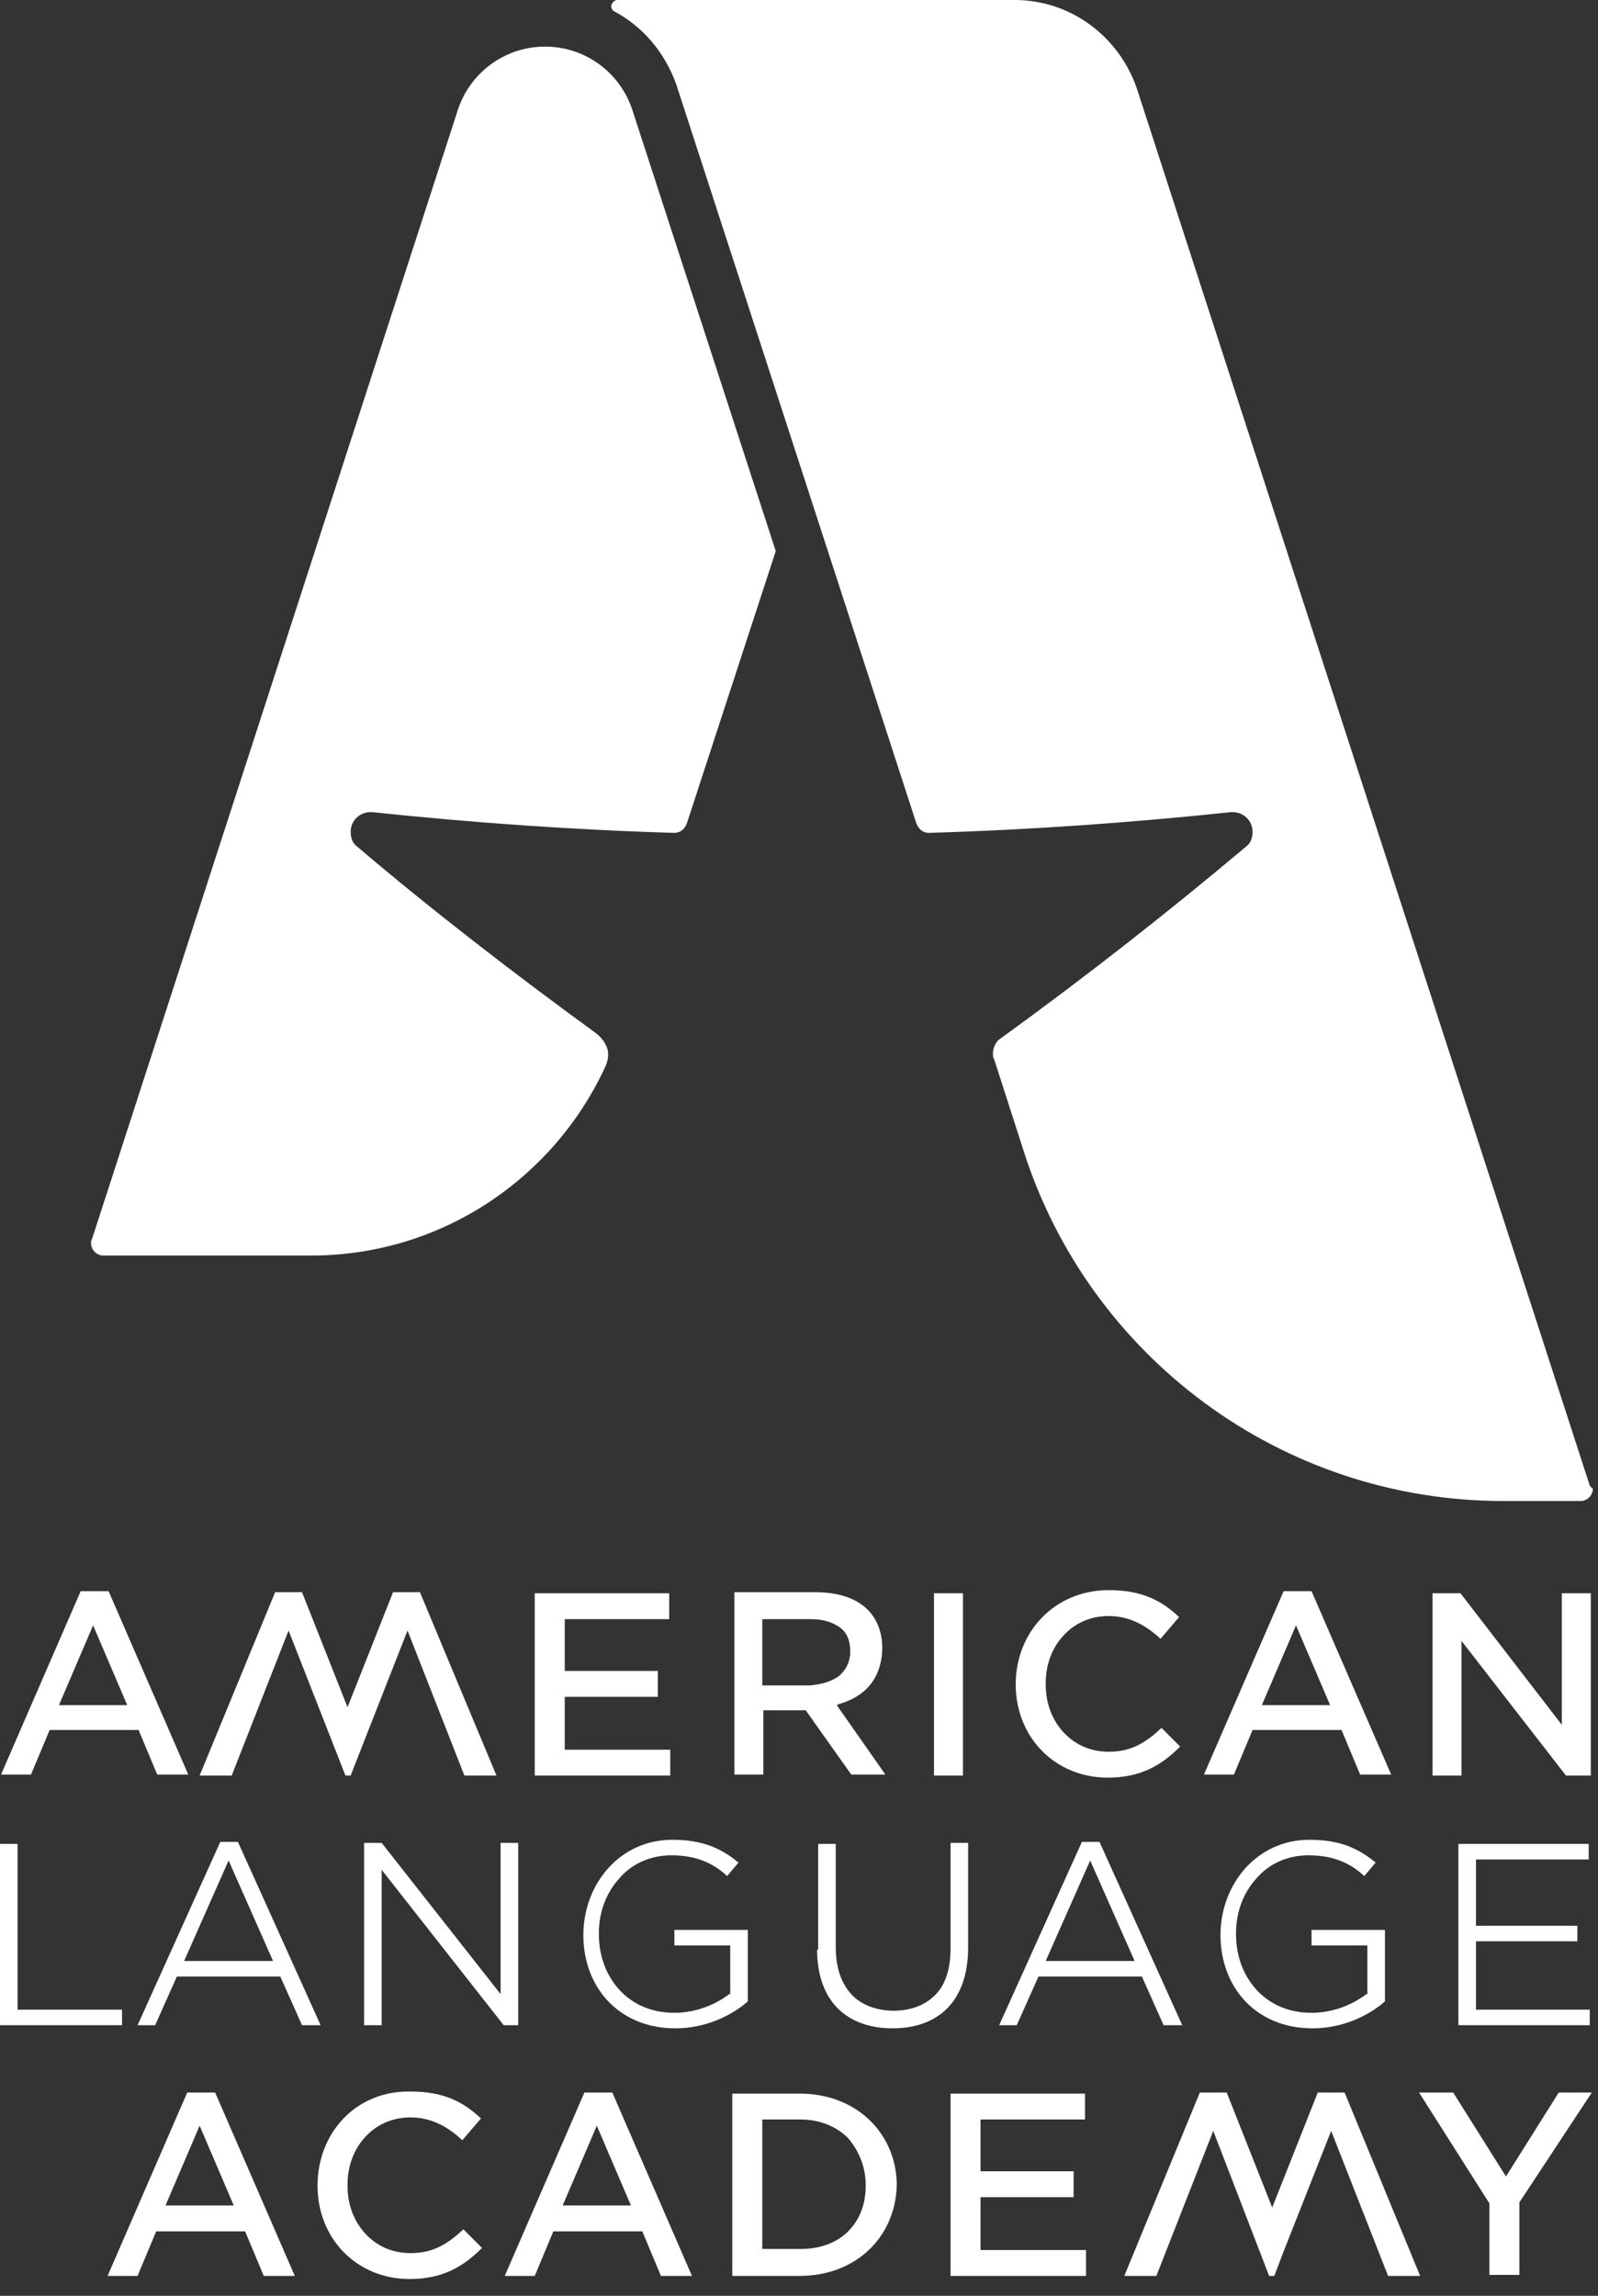 <svg width="78" height="112" viewBox="0 0 78 112" fill="none" xmlns="http://www.w3.org/2000/svg">
<rect x="0" y="0" width="78" height="112" fill="#333333" stroke="none"/>
<path d="M0 98.798H5.957V98.04H0.858V89.954H0V98.798ZM13.682 96.423L14.742 98.798H15.651L11.612 89.853H10.754L6.715 98.798H7.573L8.633 96.423H13.682ZM8.987 95.665L11.158 90.763L13.328 95.665H8.987ZM24.587 98.798H25.294V89.904H24.435V97.282L18.63 89.904H17.771V98.798H18.63V91.218L24.587 98.798ZM28.474 94.402C28.474 96.928 30.191 98.95 32.968 98.95C34.432 98.95 35.694 98.344 36.502 97.636V94.149H32.917V94.907H35.643V97.282H35.593C34.937 97.788 33.977 98.192 32.917 98.192C31.806 98.192 30.898 97.788 30.241 97.08C29.585 96.373 29.232 95.412 29.232 94.351V94.301C29.232 93.29 29.585 92.33 30.241 91.622C30.847 90.915 31.756 90.51 32.766 90.51C34.028 90.51 34.836 90.915 35.492 91.521L36.047 90.864C35.189 90.157 34.28 89.752 32.816 89.752C30.241 89.752 28.474 91.925 28.474 94.402ZM39.884 95.109C39.884 97.636 41.348 98.95 43.57 98.95C45.791 98.95 47.255 97.636 47.255 95.008V89.904H46.397V95.059C46.397 96.069 46.145 96.828 45.64 97.333C45.135 97.838 44.428 98.091 43.62 98.091C42.762 98.091 42.005 97.788 41.55 97.282C41.045 96.726 40.793 95.968 40.793 94.958V89.954H39.935V95.109H39.884ZM55.737 96.423L56.797 98.798H57.706L53.667 89.853H52.809L48.77 98.798H49.628L50.688 96.423H55.737ZM51.042 95.665L53.213 90.763L55.383 95.665H51.042ZM59.574 94.402C59.574 96.928 61.29 98.95 64.067 98.95C65.531 98.95 66.793 98.344 67.601 97.636V94.149H64.017V94.907H66.743V97.282H66.692C66.036 97.788 65.077 98.192 64.017 98.192C62.906 98.192 61.997 97.788 61.341 97.08C60.685 96.373 60.331 95.412 60.331 94.351V94.301C60.331 93.29 60.685 92.33 61.341 91.622C61.947 90.915 62.855 90.51 63.865 90.51C65.127 90.51 65.935 90.915 66.591 91.521L67.147 90.864C66.288 90.157 65.38 89.752 63.916 89.752C61.341 89.752 59.574 91.925 59.574 94.402ZM71.186 98.798H77.597V98.04H72.044V94.705H76.992V93.947H72.044V90.713H77.547V89.954H71.186V98.798ZM6.765 84.395L7.674 86.569H9.189L5.301 77.624H3.938L0.051 86.569H1.515L2.423 84.395H6.765ZM2.878 83.183L4.544 79.291L6.21 83.183H2.878ZM26.101 86.619H32.715V85.356H27.566V82.778H32.109V81.515H27.566V78.988H32.665V77.725H26.101V86.619ZM40.843 83.183L40.944 83.132C42.207 82.778 43.014 81.919 43.065 80.454V80.403C43.065 79.645 42.812 78.988 42.358 78.533C41.803 77.977 40.944 77.674 39.783 77.674H35.845V86.569H37.259V83.435H39.278H39.329L41.55 86.569H43.216L40.843 83.183ZM37.208 82.172V78.988H39.581C40.187 78.988 40.642 79.14 40.995 79.392C41.348 79.645 41.5 80.049 41.5 80.555V80.605C41.5 81.06 41.298 81.464 40.944 81.768C40.591 82.02 40.137 82.172 39.531 82.222H37.208V82.172ZM45.589 86.619H47.003V77.725H45.589V86.619ZM49.578 82.172C49.578 84.749 51.496 86.72 54.071 86.72C55.686 86.72 56.696 86.114 57.605 85.204L56.696 84.294C55.939 85.002 55.232 85.457 54.121 85.457C53.213 85.457 52.455 85.103 51.9 84.497C51.345 83.89 51.042 83.082 51.042 82.172V82.121C51.042 81.212 51.345 80.403 51.9 79.797C52.455 79.19 53.213 78.837 54.121 78.837C55.131 78.837 55.939 79.291 56.646 79.948L57.554 78.887C56.696 78.079 55.737 77.573 54.121 77.573C51.496 77.573 49.578 79.595 49.578 82.172ZM65.481 84.395L66.389 86.569H67.904L64.017 77.624H62.654L58.766 86.569H60.23L61.139 84.395H65.481ZM61.593 83.183L63.259 79.291L64.925 83.183H61.593ZM76.436 86.619H77.648V77.725H76.234V84.143L71.287 77.725H69.924V86.619H71.337V80.049L76.436 86.619ZM24.233 86.619H22.668L19.892 79.544L17.115 86.619H16.862L14.086 79.544L11.309 86.619H9.744L13.429 77.674H14.742L16.963 83.284L19.185 77.674H20.497L24.233 86.619ZM11.965 108.855L12.874 111.028H14.389L10.501 102.083H9.138L5.251 111.028H6.715L7.623 108.855H11.965ZM8.078 107.592L9.744 103.7L11.41 107.592H8.078ZM31.352 108.855L32.261 111.028H33.775L29.888 102.083H28.525L24.637 111.028H26.101L27.01 108.855H31.352ZM27.465 107.592L29.131 103.7L30.797 107.592H27.465ZM39.026 102.134H35.744V111.028H39.026C41.803 111.028 43.721 109.108 43.772 106.581V106.53C43.721 104.054 41.803 102.134 39.026 102.134ZM42.257 106.631C42.257 107.541 41.954 108.299 41.399 108.855C40.843 109.411 40.036 109.714 39.076 109.714H37.208V103.397H39.076C40.036 103.397 40.843 103.751 41.399 104.307C41.904 104.913 42.257 105.671 42.257 106.631ZM72.7 107.491V110.978H74.164V107.44L77.698 102.083H76.083L73.508 106.177L70.933 102.083H69.267L72.7 107.491ZM46.397 111.028H53.011V109.765H47.861V107.187H52.405V105.924H47.861V103.397H52.96V102.134H46.397V111.028ZM61.947 111.028H62.199L62.603 109.967L64.976 103.953L67.753 111.028H69.318L65.632 102.083H64.32L62.098 107.693L59.877 102.083H58.564L54.879 111.028H56.444L59.22 103.953L61.947 111.028ZM15.499 106.631C15.499 109.209 17.418 111.18 19.993 111.18C21.608 111.18 22.618 110.573 23.527 109.664L22.618 108.754C21.861 109.462 21.154 109.916 20.043 109.916C19.134 109.916 18.377 109.563 17.822 108.956C17.266 108.35 16.963 107.541 16.963 106.631V106.581C16.963 105.671 17.266 104.863 17.822 104.256C18.377 103.65 19.134 103.296 20.043 103.296C21.053 103.296 21.861 103.751 22.567 104.408L23.476 103.347C22.618 102.538 21.659 102.033 20.043 102.033C17.367 101.982 15.499 104.054 15.499 106.631Z" fill="white"/>
<path d="M22.366 5.306C22.971 3.538 24.637 2.274 26.606 2.274C28.575 2.274 30.241 3.538 30.847 5.306L37.865 26.885L33.523 40.176C33.422 40.429 33.22 40.631 32.917 40.631C27.869 40.48 22.971 40.126 18.175 39.62C18.125 39.62 18.125 39.62 18.074 39.62C17.569 39.62 17.115 40.025 17.115 40.581C17.115 40.884 17.216 41.136 17.418 41.288C21.103 44.421 25.041 47.453 29.131 50.435C29.434 50.688 29.686 51.042 29.686 51.446C29.686 51.648 29.636 51.8 29.585 51.951C27.111 57.409 21.608 61.25 15.197 61.25H5.049C4.695 61.25 4.443 60.947 4.443 60.644C4.443 60.593 4.443 60.492 4.493 60.441L22.366 5.306Z" fill="white"/>
<path d="M77.597 72.469L55.484 4.296C54.626 1.819 52.304 0 49.527 0H30.14C29.989 0 29.837 0.152 29.837 0.303C29.837 0.404 29.888 0.505 29.989 0.556C31.402 1.314 32.463 2.577 33.018 4.144L44.731 40.176C44.832 40.429 45.034 40.631 45.337 40.631C50.385 40.48 55.282 40.126 60.079 39.62C60.129 39.62 60.129 39.62 60.18 39.62C60.684 39.62 61.139 40.025 61.139 40.581C61.139 40.884 61.038 41.136 60.836 41.288C57.05 44.472 53.061 47.605 48.871 50.637C48.618 50.789 48.467 51.092 48.467 51.395C48.467 51.496 48.467 51.597 48.517 51.648L49.981 56.196C53.162 66.101 62.452 73.227 73.407 73.227H77.143C77.496 73.227 77.749 72.924 77.749 72.621C77.648 72.57 77.648 72.519 77.597 72.469Z" fill="white"/>
</svg>
